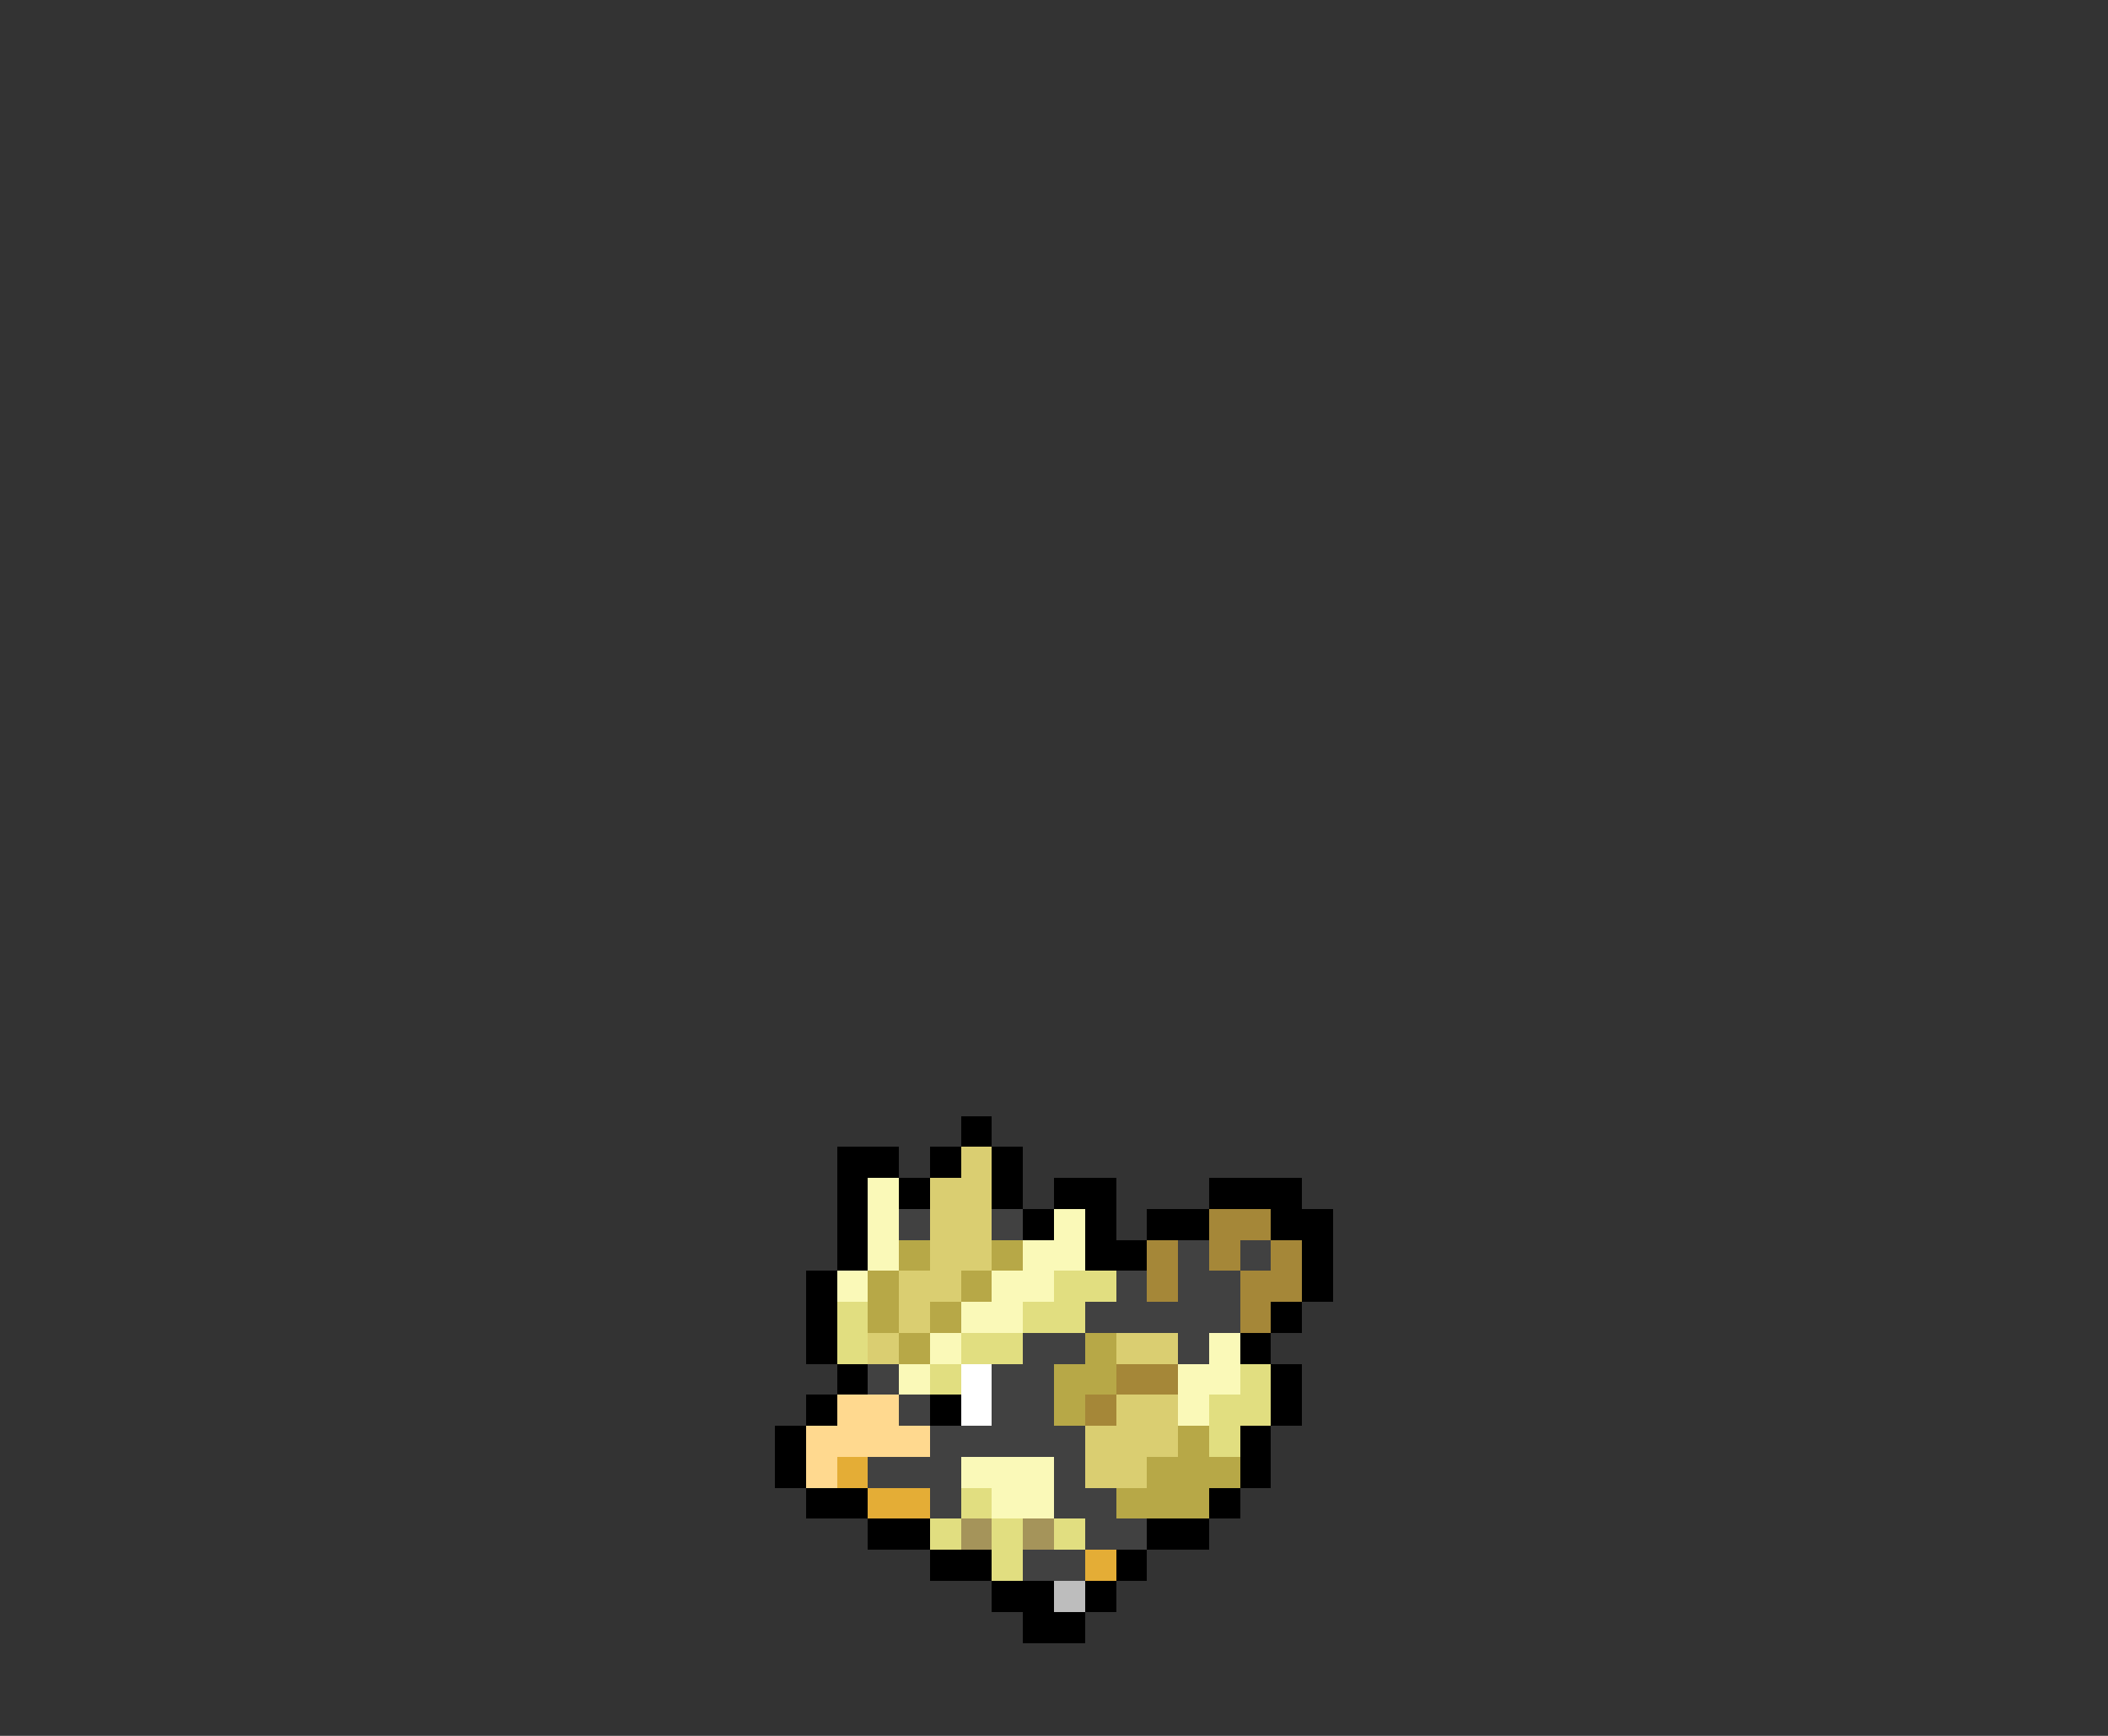 <svg xmlns="http://www.w3.org/2000/svg" viewBox="0 -0.5 68 56" shape-rendering="crispEdges">
<rect x="0" y="-0.5" width="68" height="56" fill="#333333" stroke="none"/>
<path stroke="#000000" d="M31 36h1M27 37h2M30 37h1M32 37h1M27 38h1M29 38h1M32 38h1M34 38h2M39 38h3M27 39h1M33 39h1M35 39h1M37 39h2M41 39h2M27 40h1M35 40h2M42 40h1M26 41h1M42 41h1M26 42h1M41 42h1M26 43h1M40 43h1M27 44h1M41 44h1M26 45h1M30 45h1M41 45h1M25 46h1M40 46h1M25 47h1M40 47h1M26 48h2M39 48h1M28 49h2M37 49h2M30 50h2M36 50h1M32 51h2M35 51h1M33 52h2" />
<path stroke="#dace71" d="M31 37h1M30 38h2M30 39h2M30 40h2M29 41h2M29 42h1M28 43h1M36 43h2M36 45h2M35 46h3M35 47h2" />
<path stroke="#faf9b8" d="M28 38h1M28 39h1M34 39h1M28 40h1M33 40h2M27 41h1M32 41h2M31 42h2M30 43h1M39 43h1M29 44h1M38 44h2M38 45h1M31 47h3M32 48h2" />
<path stroke="#414141" d="M29 39h1M32 39h1M38 40h1M40 40h1M36 41h1M38 41h2M35 42h5M33 43h2M38 43h1M28 44h1M32 44h2M29 45h1M32 45h2M30 46h5M28 47h3M34 47h1M30 48h1M34 48h2M35 49h2M33 50h2" />
<path stroke="#a58738" d="M39 39h2M37 40h1M39 40h1M41 40h1M37 41h1M40 41h2M40 42h1M36 44h2M35 45h1" />
<path stroke="#b7a847" d="M29 40h1M32 40h1M28 41h1M31 41h1M28 42h1M30 42h1M29 43h1M35 43h1M34 44h2M34 45h1M38 46h1M37 47h3M36 48h3" />
<path stroke="#e1de80" d="M34 41h2M27 42h1M33 42h2M27 43h1M31 43h2M30 44h1M40 44h1M39 45h2M39 46h1M31 48h1M30 49h1M32 49h1M34 49h1M32 50h1" />
<path stroke="#ffffff" d="M31 44h1M31 45h1" />
<path stroke="#ffd98f" d="M27 45h2M26 46h4M26 47h1" />
<path stroke="#e4ad36" d="M27 47h1M28 48h2M35 50h1" />
<path stroke="#a5945a" d="M31 49h1M33 49h1" />
<path stroke="#bdbdbd" d="M34 51h1" />
</svg>